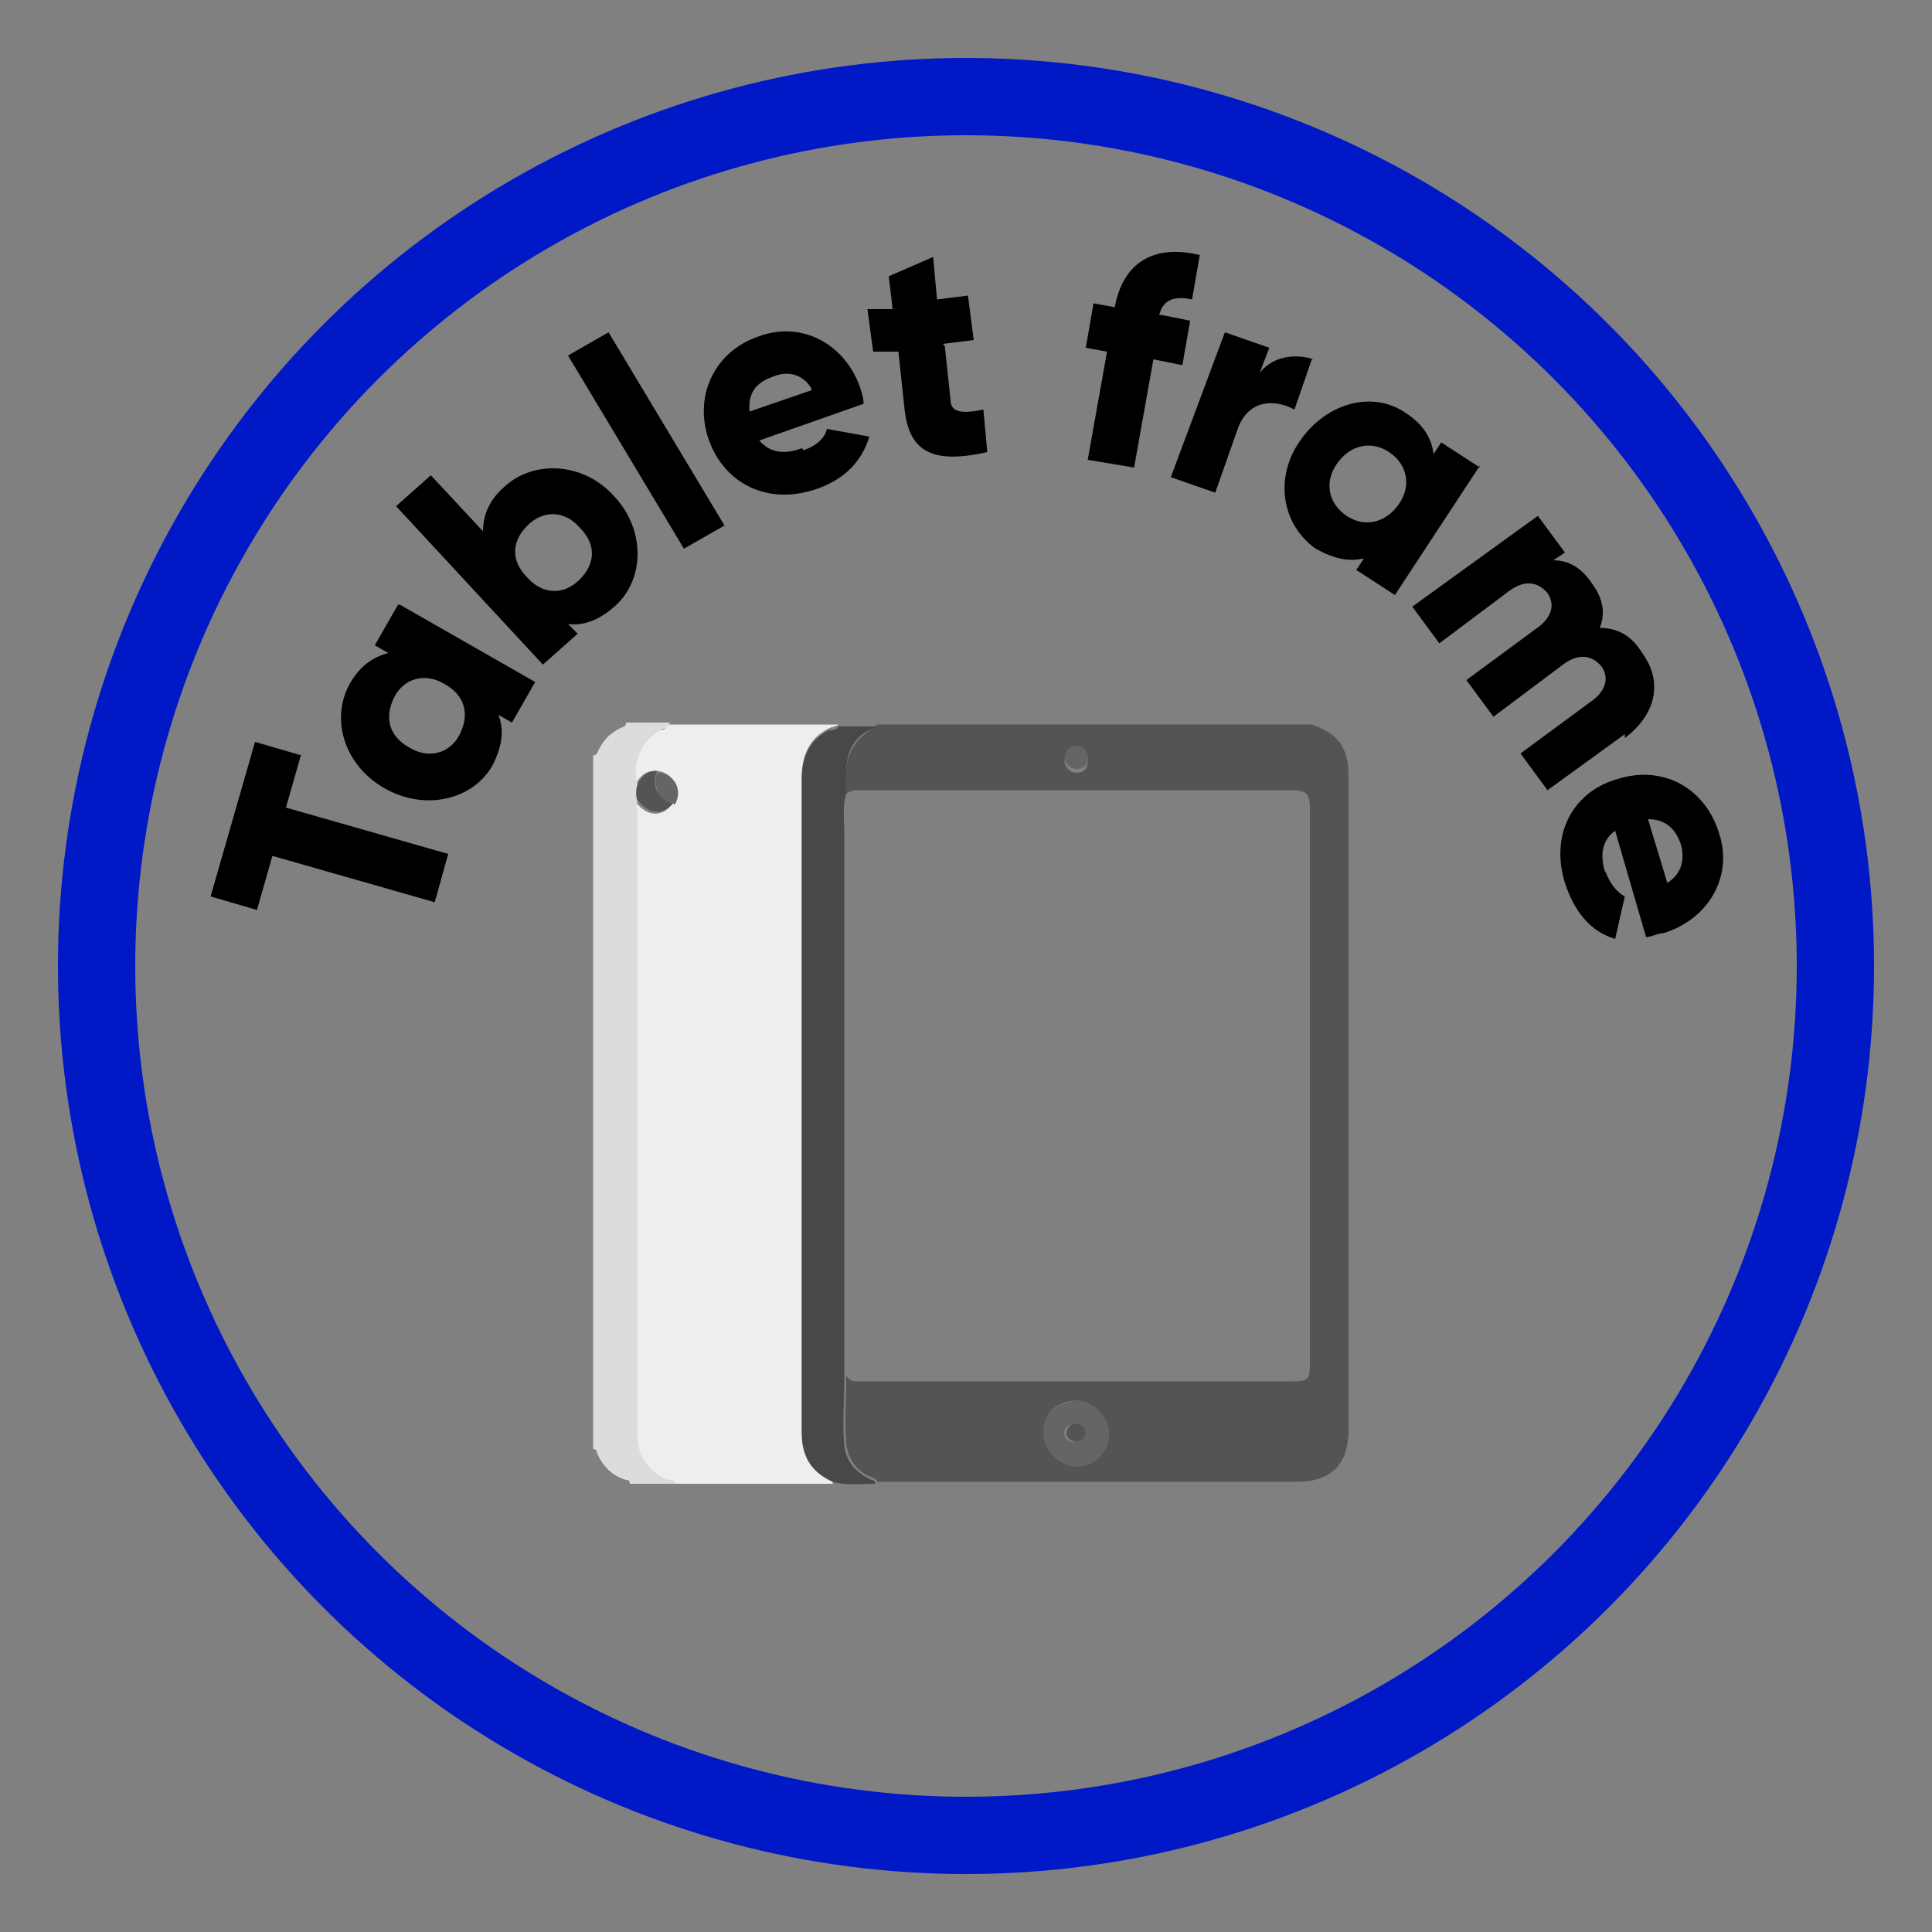 <?xml version="1.0" encoding="UTF-8"?><svg id="Layer_1" xmlns="http://www.w3.org/2000/svg" viewBox="0 0 100 100"><rect x="0" y="0" width="100" height="100" fill="#808080" stroke="none"/><defs><style>.cls-1{fill:#535454;}.cls-2{fill:none;stroke:#0018c6;stroke-miterlimit:10;stroke-width:4px;}.cls-3{fill:#656565;}.cls-4{fill:#dcdcdc;}.cls-5{fill:#eee;}.cls-6{fill:#474847;}</style></defs><circle class="cls-2" cx="50" cy="50" r="45"/><path class="cls-5" d="m43.2,76.8h-8.3c0-.2-.2-.2-.4-.2-1-.3-1.6-1.2-1.6-2.2,0-10.8,0-21.7,0-32.5,0-.1,0-.3,0-.4.6.8,1.4.8,1.9.1.5-.8,0-1.7-.9-1.7-.5,0-.8.3-1,.7-.2-1.1.2-2.3,1.2-2.8.1,0,.4,0,.4-.3h8.9c-.1.1-.3.1-.5.2-1,.5-1.4,1.4-1.4,2.5,0,9.4,0,18.7,0,28.1,0,1.9,0,3.9,0,5.8,0,1.2.5,2,1.6,2.5,0,0,0,.1,0,.2Z"/><path class="cls-1" d="m45.4,37.5h22.5s0,0,0,0c1.4.5,1.9,1.2,1.9,2.7v33.8c0,1.8-.9,2.7-2.7,2.7h-20.9c-.3,0-.6,0-.8,0,0-.1,0-.1-.2-.2-.8-.3-1.3-.9-1.4-1.8-.1-1.1,0-2.3,0-3.5.1.2.3.3.5.3.7,0,1.4,0,2.1,0,0,0,.2,0,.3,0h20.2c.8,0,.9-.1.9-.9v-27.1c0-.1,0-.3,0-.4,0-.4,0-.8,0-1.3,0-.7-.2-.9-.9-.9h-20.1c-.1,0-.3,0-.4,0-.6,0-1.3,0-1.9,0-.2,0-.5,0-.7.2-.2-.4,0-.8,0-1.1,0-1,.5-1.8,1.4-2.3,0,0,.2,0,.2-.2Zm8.7,36.7c0,.9.8,1.7,1.6,1.7,1,0,1.7-.8,1.7-1.7,0-.8-.8-1.7-1.7-1.7-1,0-1.7.7-1.7,1.7h0Zm2.2-34.9c0-.3-.2-.5-.6-.5-.3,0-.6.3-.6.6s.3.6.6.6c.4,0,.6-.2.6-.6h0Z"/><path class="cls-4" d="m34.6,37.5c0,.2-.3.2-.4.3-1,.5-1.5,1.7-1.2,2.8-.1.3,0,.6,0,.9-.1.1,0,.3,0,.4,0,10.8,0,21.7,0,32.5,0,1,.7,1.9,1.6,2.2.1,0,.3,0,.4.2h-2.4c0-.2-.1-.2-.2-.2-.7-.2-1.2-.7-1.5-1.4,0,0,0-.2-.2-.2v-35.9c0,0,.1,0,.2-.1.3-.7.7-1.1,1.4-1.4,0,0,.1,0,.1-.2h2.3Z"/><path class="cls-6" d="m45.4,37.5c0,.2-.1.2-.2.2-1,.4-1.4,1.2-1.4,2.3,0,.4-.1.8,0,1.1-.2.6-.1,1.3-.1,2,0,0,0,.1,0,.2,0,9.2,0,18.4,0,27.5,0,.2,0,.3,0,.5,0,1.2-.1,2.3,0,3.5.1.9.6,1.4,1.4,1.8,0,0,.2,0,.2.2-.7,0-1.5.1-2.2-.1-1.1-.5-1.6-1.3-1.6-2.5,0-1.9,0-3.9,0-5.8,0-9.4,0-18.7,0-28.1,0-1.1.4-2,1.4-2.5.2,0,.4,0,.5-.2h1.9Z"/><path class="cls-1" d="m33,41.5c-.1-.3-.1-.6,0-.9.2-.4.5-.7,1-.7-.3.9.1,1.5.9,1.6,0,0,0,0,0,0-.5.7-1.3.7-1.9-.1Z"/><path class="cls-3" d="m34.9,41.6s0,0,0,0c-.7-.1-1.1-.7-.9-1.6.9,0,1.4.9.9,1.7Z"/><path class="cls-3" d="m54,74.2c0-1,.7-1.6,1.7-1.7.9,0,1.7.8,1.7,1.7,0,1-.8,1.7-1.7,1.7-.8,0-1.7-.8-1.7-1.7Zm2.1,0c0-.3-.2-.5-.5-.5-.3,0-.6.3-.5.5,0,.3.2.5.5.4.3,0,.5-.2.5-.5h0Z"/><path class="cls-3" d="m56.3,39.2c0,.4-.2.6-.6.6-.3,0-.6-.3-.6-.6s.3-.6.6-.6c.4,0,.5.2.6.5Z"/><path class="cls-1" d="m56.2,74.1c0,.3-.2.5-.5.5-.3,0-.5-.2-.5-.4,0-.3.3-.6.5-.5.3,0,.5.2.5.5Z"/><path d="m15.6,39l-.8,2.8,8.4,2.4-.7,2.5-8.4-2.4-.8,2.8-2.4-.7,2.3-8,2.4.7Z"/><path d="m20.7,31.3l7,4-1.2,2.1-.7-.4c.3.8.2,1.6-.3,2.6-1,1.8-3.5,2.4-5.6,1.2-2.1-1.2-2.8-3.6-1.8-5.4.5-.9,1.2-1.4,2-1.6l-.7-.4,1.2-2.1Zm2.3,4.1c-1-.6-2.1-.3-2.6.7-.5,1-.3,2,.8,2.6,1,.6,2.1.3,2.6-.7.5-1,.3-2-.8-2.6Z"/><path d="m31.8,25.7c1.6,1.7,1.6,4.3,0,5.7-.8.7-1.6,1-2.4.9l.5.5-1.8,1.6-7.6-8.2,1.8-1.6,2.7,2.9c0-.8.3-1.6,1.1-2.3,1.5-1.4,4.1-1.3,5.7.5Zm-1.8,1.6c-.8-.9-1.9-.9-2.7-.1-.8.8-.9,1.8,0,2.7.8.9,1.9.9,2.7.1.8-.8.9-1.8,0-2.7Z"/><path d="m29.4,18.4l2.1-1.2,6,10-2.1,1.2-6-10Z"/><path d="m41.6,23.3c.6-.2,1.1-.6,1.2-1.1l2.2.4c-.4,1.3-1.3,2.2-2.7,2.7-2.6.9-4.8-.3-5.6-2.5-.8-2.2.2-4.6,2.6-5.4,2.2-.8,4.4.4,5.2,2.6.1.3.2.6.2.9l-5.4,1.9c.6.7,1.4.7,2.2.4Zm.4-3.2c-.5-.8-1.3-.9-2-.6-.9.3-1.3.9-1.2,1.8l3.2-1.1Z"/><path d="m48.9,17.9l.3,2.8c0,.7.7.7,1.7.5l.2,2.2c-3.1.7-4.1-.2-4.3-2.4l-.3-2.8h-1.3c0,.1-.3-2.2-.3-2.2h1.3c0-.1-.2-1.7-.2-1.7l2.3-1,.2,2.2,1.6-.2.3,2.3-1.6.2Z"/><path d="m60.1,16.3l1.5.3-.4,2.3-1.5-.3-1,5.6-2.4-.4,1-5.6-1.1-.2.4-2.3,1.1.2c.4-2.2,1.9-3.3,4.4-2.7l-.4,2.3c-.9-.2-1.5,0-1.7.8Z"/><path d="m67.9,18.6l-.9,2.6c-.9-.5-2.3-.6-2.9.9l-1.2,3.4-2.3-.8,2.8-7.5,2.3.8-.5,1.3c.7-.9,1.9-1,2.8-.7Z"/><path d="m76.6,24.1l-4.4,6.7-2-1.3.4-.6c-.8.2-1.6,0-2.5-.5-1.7-1.2-2.2-3.6-.8-5.6s3.8-2.6,5.5-1.4c.9.6,1.3,1.3,1.4,2.1l.4-.6,2,1.3Zm-4.2,2c.7-1,.4-2.1-.5-2.7-.9-.6-2-.4-2.7.6s-.4,2.1.5,2.7c.9.6,2,.4,2.7-.6Z"/><path d="m84.1,38l-4,2.9-1.4-1.9,3.8-2.8c.6-.5.8-1.1.4-1.7-.5-.6-1.2-.7-2-.1l-3.6,2.7-1.4-1.9,3.8-2.8c.6-.5.8-1.1.4-1.7-.5-.6-1.2-.7-2-.1l-3.6,2.7-1.4-1.9,6.5-4.7,1.4,1.9-.6.4c.7,0,1.4.3,2,1.2.6.8.7,1.6.4,2.3.8,0,1.6.3,2.2,1.3,1.1,1.5.7,3.2-.9,4.4Z"/><path d="m83.1,45.1c.2.6.6,1.1,1,1.3l-.5,2.2c-1.3-.4-2.1-1.4-2.6-2.9-.8-2.6.5-4.8,2.8-5.4,2.3-.7,4.5.5,5.2,2.9.7,2.2-.6,4.4-2.9,5.1-.3,0-.6.2-.9.2l-1.6-5.5c-.7.5-.8,1.3-.5,2.2Zm3.2.6c.8-.5.9-1.3.7-2-.3-.9-.9-1.3-1.7-1.3l1,3.3Z"/></svg>